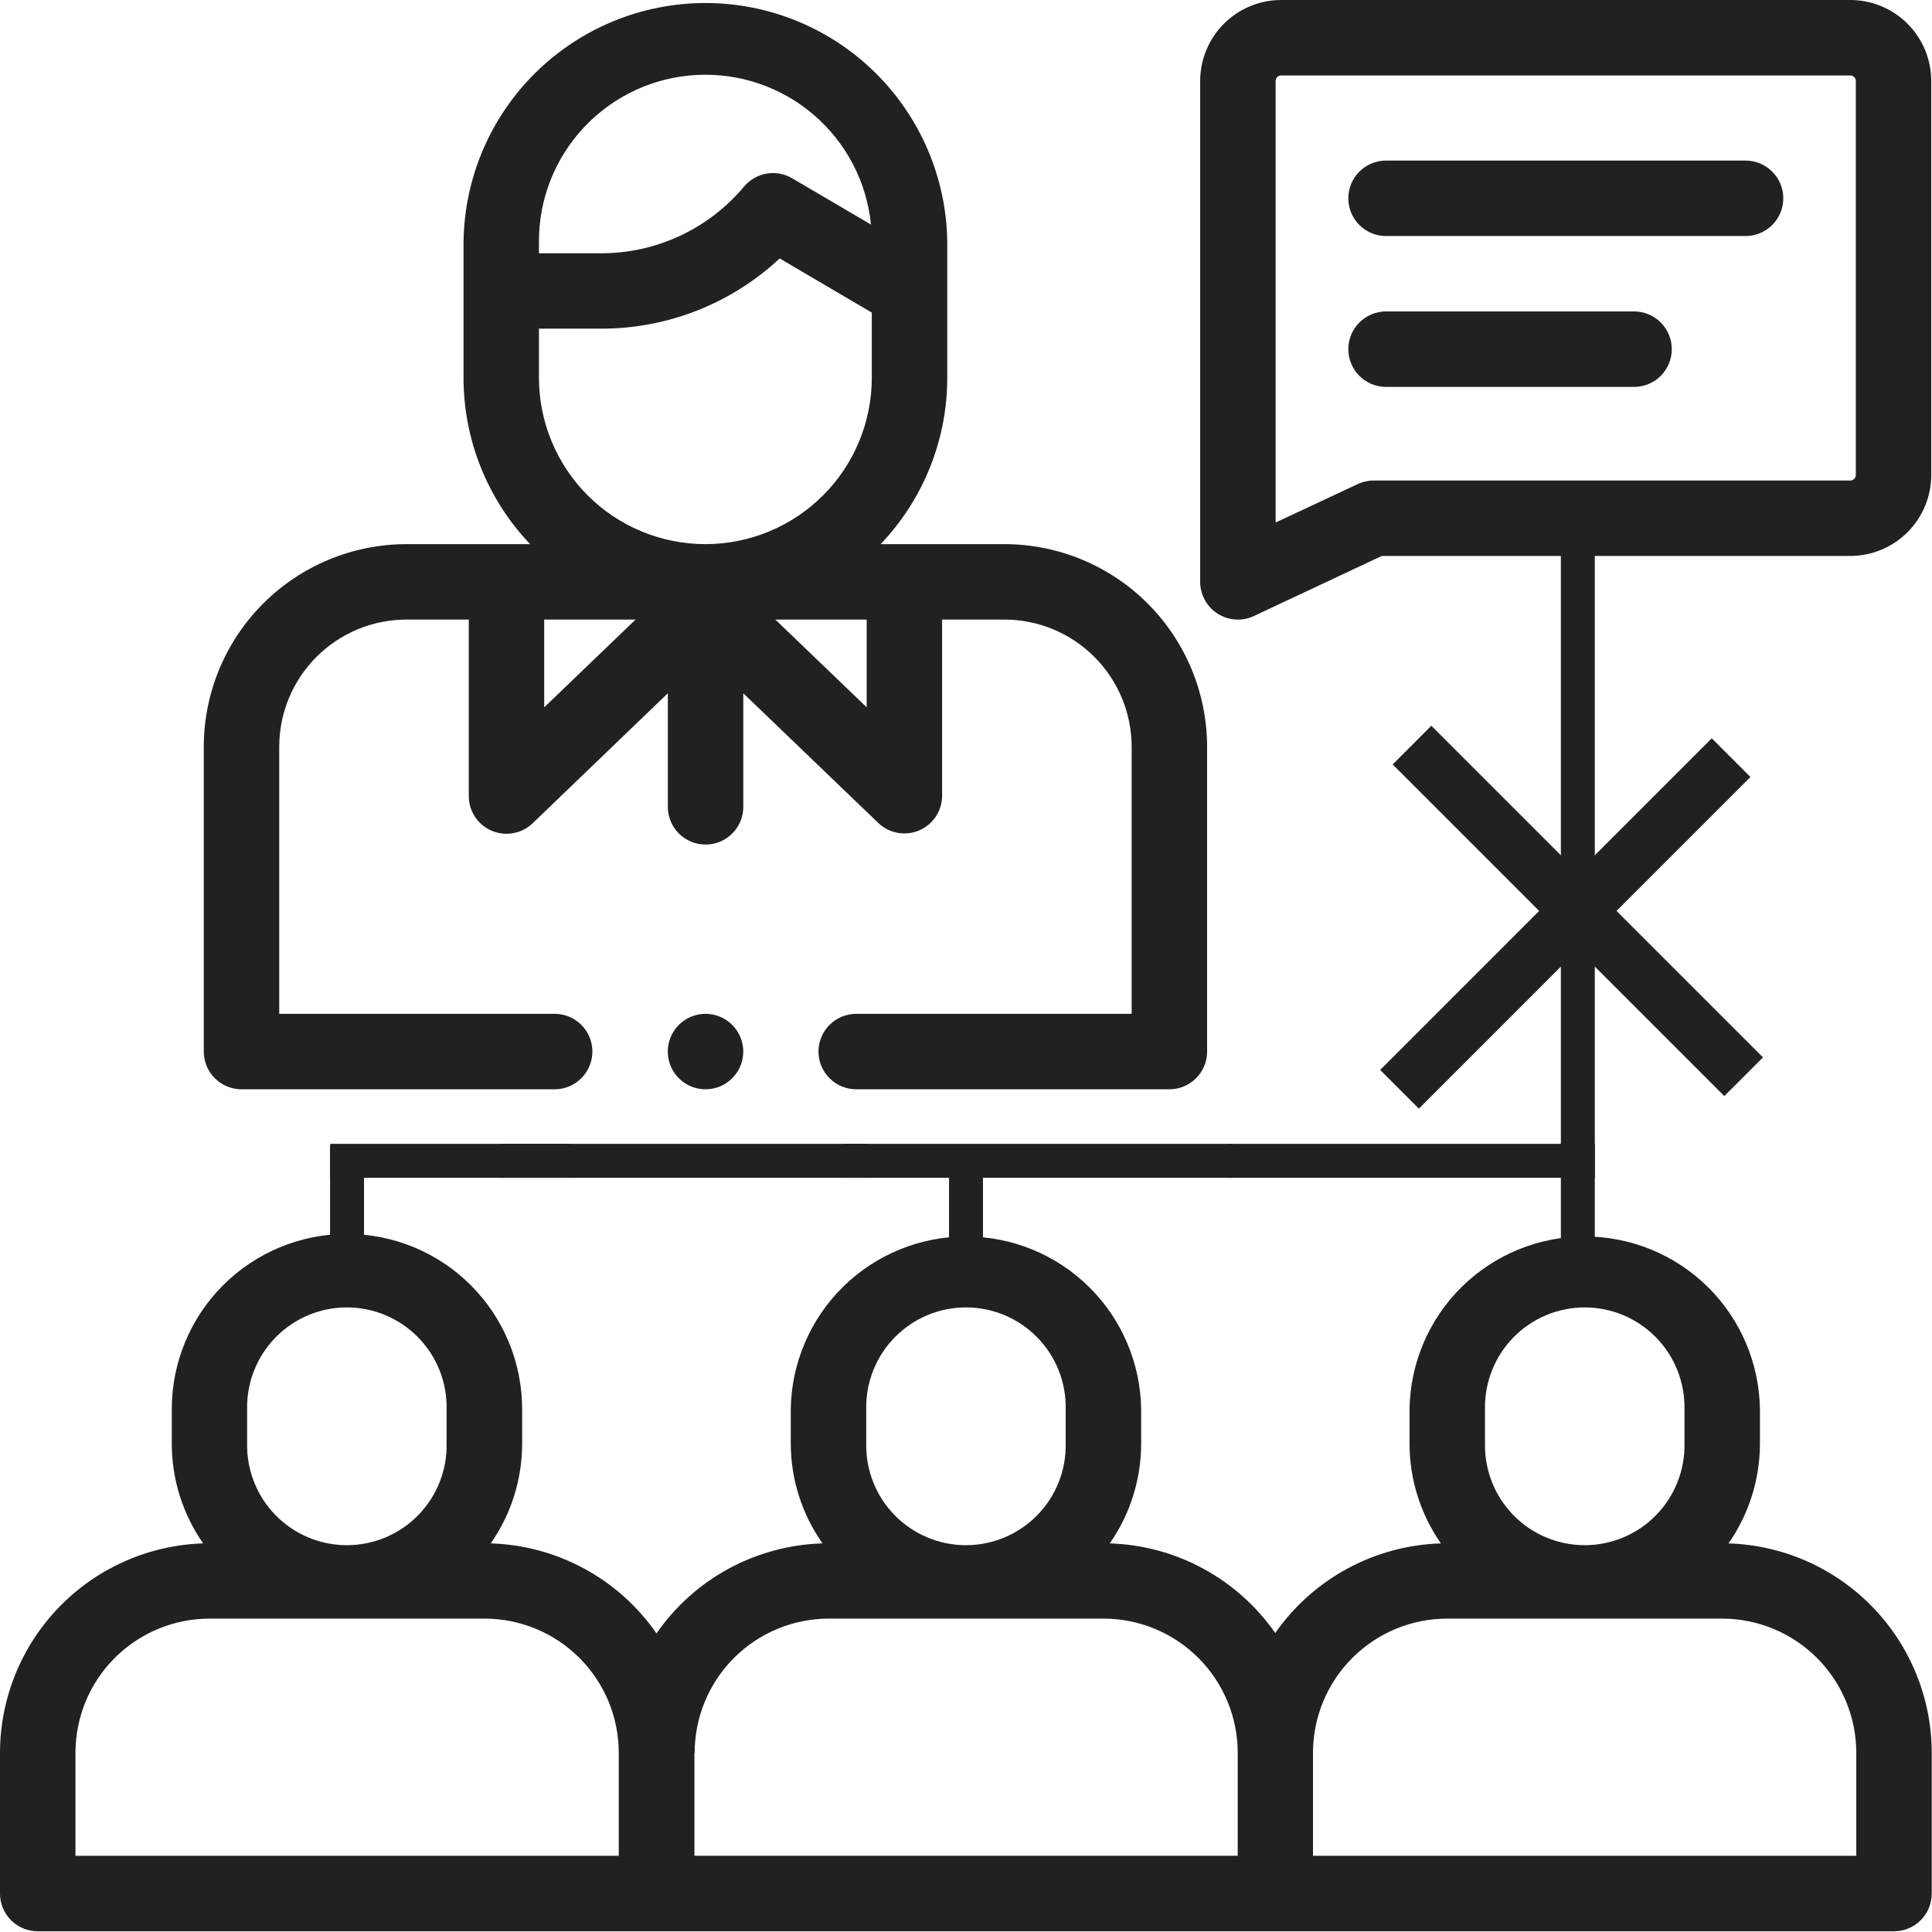 <svg width="70" height="70" viewBox="0 0 70 70" fill="none" xmlns="http://www.w3.org/2000/svg">
<g clip-path="url(#clip0)">
<path d="M62.627 55.92C63.369 54.859 63.766 53.595 63.766 52.3V51.055C63.741 49.388 63.062 47.797 61.874 46.626C60.686 45.456 59.085 44.8 57.418 44.8C55.75 44.8 54.15 45.456 52.962 46.626C51.774 47.797 51.094 49.388 51.07 51.055V52.3C51.069 53.595 51.466 54.859 52.207 55.92C51.023 55.956 49.863 56.268 48.821 56.832C47.778 57.396 46.882 58.196 46.205 59.168C45.528 58.197 44.633 57.397 43.592 56.833C42.55 56.269 41.392 55.956 40.208 55.92C40.95 54.859 41.347 53.595 41.346 52.3V51.055C41.322 49.388 40.642 47.797 39.455 46.626C38.267 45.456 36.666 44.8 34.999 44.8C33.331 44.8 31.731 45.456 30.543 46.626C29.355 47.797 28.676 49.388 28.651 51.055V52.3C28.653 53.596 29.055 54.86 29.801 55.92C28.613 55.955 27.45 56.267 26.405 56.834C25.36 57.4 24.463 58.204 23.786 59.181C23.11 58.205 22.214 57.402 21.171 56.836C20.128 56.27 18.967 55.956 17.781 55.92C18.522 54.859 18.919 53.595 18.918 52.3V51.055C18.918 49.372 18.249 47.757 17.059 46.567C15.869 45.377 14.254 44.708 12.571 44.708C10.888 44.708 9.273 45.377 8.083 46.567C6.893 47.757 6.224 49.372 6.224 51.055V52.3C6.223 53.595 6.62 54.859 7.361 55.92C5.39 55.982 3.519 56.809 2.146 58.224C0.772 59.64 0.003 61.535 0 63.507L0 68.607C0 68.97 0.144 69.318 0.4 69.574C0.657 69.83 1.004 69.974 1.367 69.974H68.624C68.986 69.974 69.334 69.83 69.59 69.574C69.847 69.318 69.991 68.97 69.991 68.607V63.507C69.988 61.534 69.218 59.639 67.844 58.223C66.47 56.807 64.599 55.982 62.627 55.92ZM53.804 51.055C53.795 50.575 53.881 50.097 54.059 49.65C54.236 49.204 54.501 48.797 54.837 48.454C55.174 48.111 55.575 47.838 56.018 47.652C56.462 47.466 56.937 47.37 57.418 47.37C57.898 47.37 58.374 47.466 58.817 47.652C59.26 47.838 59.662 48.111 59.998 48.454C60.335 48.797 60.599 49.204 60.777 49.65C60.954 50.097 61.041 50.575 61.032 51.055V52.3C61.041 52.781 60.954 53.258 60.777 53.705C60.599 54.152 60.335 54.558 59.998 54.901C59.662 55.245 59.26 55.517 58.817 55.703C58.374 55.889 57.898 55.985 57.418 55.985C56.937 55.985 56.462 55.889 56.018 55.703C55.575 55.517 55.174 55.245 54.837 54.901C54.501 54.558 54.236 54.152 54.059 53.705C53.881 53.258 53.795 52.781 53.804 52.3V51.055ZM31.385 51.055C31.376 50.575 31.462 50.097 31.64 49.65C31.817 49.204 32.082 48.797 32.418 48.454C32.755 48.111 33.156 47.838 33.599 47.652C34.042 47.466 34.518 47.37 34.999 47.37C35.479 47.37 35.955 47.466 36.398 47.652C36.841 47.838 37.243 48.111 37.579 48.454C37.916 48.797 38.181 49.204 38.358 49.65C38.535 50.097 38.622 50.575 38.612 51.055V52.3C38.622 52.781 38.535 53.258 38.358 53.705C38.181 54.152 37.916 54.558 37.579 54.901C37.243 55.245 36.841 55.517 36.398 55.703C35.955 55.889 35.479 55.985 34.999 55.985C34.518 55.985 34.042 55.889 33.599 55.703C33.156 55.517 32.755 55.245 32.418 54.901C32.082 54.558 31.817 54.152 31.64 53.705C31.462 53.258 31.376 52.781 31.385 52.3V51.055ZM8.954 51.055C8.945 50.575 9.031 50.097 9.209 49.65C9.386 49.204 9.651 48.797 9.987 48.454C10.324 48.111 10.725 47.838 11.168 47.652C11.611 47.466 12.087 47.37 12.568 47.37C13.048 47.37 13.524 47.466 13.967 47.652C14.41 47.838 14.812 48.111 15.148 48.454C15.485 48.797 15.749 49.204 15.927 49.65C16.104 50.097 16.191 50.575 16.181 51.055V52.3C16.191 52.781 16.104 53.258 15.927 53.705C15.749 54.152 15.485 54.558 15.148 54.901C14.812 55.245 14.41 55.517 13.967 55.703C13.524 55.889 13.048 55.985 12.568 55.985C12.087 55.985 11.611 55.889 11.168 55.703C10.725 55.517 10.324 55.245 9.987 54.901C9.651 54.558 9.386 54.152 9.209 53.705C9.031 53.258 8.945 52.781 8.954 52.3V51.055ZM22.419 67.24H2.734V63.507C2.734 62.218 3.246 60.982 4.157 60.071C5.068 59.159 6.304 58.646 7.592 58.645H17.554C18.844 58.645 20.081 59.157 20.993 60.069C21.905 60.98 22.418 62.217 22.419 63.507V67.24ZM25.169 63.507C25.17 62.219 25.681 60.984 26.591 60.072C27.501 59.161 28.736 58.648 30.024 58.645H39.985C41.273 58.646 42.509 59.159 43.42 60.07C44.331 60.981 44.843 62.216 44.845 63.504V67.238H25.16V63.507H25.169ZM67.257 67.24H47.572V63.507C47.573 62.217 48.086 60.98 48.998 60.069C49.91 59.157 51.147 58.645 52.437 58.645H62.398C63.687 58.647 64.922 59.16 65.833 60.071C66.744 60.983 67.256 62.218 67.257 63.507V67.24Z" fill="#212121"/>
<path d="M25.563 36.733C25.246 36.733 24.94 36.843 24.695 37.044C24.451 37.244 24.283 37.523 24.222 37.834C24.16 38.144 24.208 38.466 24.357 38.745C24.506 39.023 24.747 39.242 25.039 39.363C25.331 39.484 25.656 39.5 25.959 39.409C26.262 39.317 26.523 39.123 26.699 38.86C26.875 38.597 26.954 38.281 26.923 37.967C26.892 37.652 26.753 37.358 26.529 37.134C26.273 36.878 25.925 36.733 25.563 36.733Z" fill="#212121"/>
<path d="M8.75 39.467H20.096C20.459 39.467 20.806 39.323 21.063 39.066C21.319 38.81 21.463 38.462 21.463 38.1C21.463 37.737 21.319 37.39 21.063 37.133C20.806 36.877 20.459 36.733 20.096 36.733H10.117V27.056C10.118 25.834 10.604 24.663 11.468 23.799C12.332 22.935 13.503 22.449 14.725 22.448H16.985V28.844C16.985 29.112 17.064 29.373 17.212 29.597C17.359 29.82 17.569 29.995 17.816 30.1C18.062 30.205 18.334 30.235 18.597 30.187C18.861 30.139 19.104 30.015 19.298 29.829L24.197 25.119V29.233C24.197 29.596 24.341 29.944 24.597 30.2C24.854 30.456 25.201 30.6 25.564 30.6C25.927 30.6 26.274 30.456 26.531 30.2C26.787 29.944 26.931 29.596 26.931 29.233V25.119L31.828 29.823C32.021 30.005 32.263 30.128 32.525 30.175C32.786 30.222 33.056 30.192 33.301 30.088C33.546 29.984 33.755 29.811 33.903 29.59C34.051 29.369 34.131 29.11 34.134 28.844V22.448H36.394C37.615 22.449 38.786 22.935 39.65 23.799C40.514 24.663 41 25.834 41.002 27.056V36.733H31.023C30.66 36.733 30.312 36.877 30.056 37.133C29.799 37.39 29.655 37.737 29.655 38.1C29.655 38.462 29.799 38.81 30.056 39.066C30.312 39.323 30.66 39.467 31.023 39.467H42.369C42.731 39.467 43.079 39.323 43.335 39.066C43.592 38.81 43.736 38.462 43.736 38.1V27.056C43.733 25.11 42.959 23.244 41.583 21.867C40.207 20.491 38.341 19.717 36.395 19.715H31.907C33.457 18.09 34.322 15.931 34.321 13.685V8.764C34.292 6.459 33.356 4.258 31.716 2.638C30.076 1.018 27.863 0.109 25.558 0.109C23.253 0.109 21.04 1.018 19.4 2.638C17.759 4.258 16.823 6.459 16.795 8.764V13.685C16.794 15.93 17.658 18.09 19.207 19.715H14.722C12.776 19.718 10.911 20.492 9.535 21.868C8.159 23.244 7.385 25.11 7.383 27.056V38.1C7.383 38.462 7.527 38.81 7.783 39.066C8.04 39.323 8.387 39.467 8.75 39.467ZM19.717 22.448H23.028L19.717 25.629V22.448ZM31.404 25.629L28.093 22.449H31.401V25.629H31.404ZM19.527 8.764C19.52 7.214 20.11 5.722 21.175 4.596C22.239 3.47 23.696 2.796 25.243 2.716C26.79 2.635 28.309 3.153 29.485 4.162C30.661 5.172 31.403 6.595 31.557 8.136L28.7 6.459C28.421 6.295 28.094 6.235 27.775 6.29C27.456 6.345 27.168 6.511 26.96 6.758C26.326 7.516 25.534 8.126 24.638 8.544C23.743 8.962 22.767 9.178 21.779 9.177H19.527V8.767V8.764ZM19.527 13.685V11.908H21.777C24.179 11.912 26.493 11.002 28.249 9.364L31.587 11.326V13.685C31.587 15.284 30.952 16.818 29.821 17.949C28.69 19.08 27.156 19.715 25.557 19.715C23.958 19.715 22.424 19.08 21.293 17.949C20.163 16.818 19.527 15.284 19.527 13.685Z" fill="#212121"/>
<path d="M44.119 22.236C44.313 22.359 44.535 22.431 44.765 22.446C44.995 22.461 45.224 22.417 45.432 22.319L50.065 20.143H67.041C67.818 20.142 68.564 19.833 69.113 19.283C69.663 18.733 69.972 17.988 69.973 17.211V2.932C69.972 2.155 69.663 1.409 69.113 0.86C68.564 0.31 67.818 0.001 67.041 0L46.417 0C45.639 0.001 44.894 0.31 44.344 0.86C43.795 1.41 43.486 2.155 43.484 2.932V21.082C43.484 21.312 43.543 21.539 43.654 21.74C43.764 21.942 43.924 22.112 44.119 22.236ZM46.218 2.932C46.218 2.88 46.239 2.829 46.276 2.792C46.314 2.755 46.364 2.734 46.417 2.734H67.041C67.093 2.734 67.144 2.755 67.181 2.792C67.219 2.829 67.24 2.88 67.24 2.932V17.211C67.24 17.264 67.219 17.314 67.181 17.351C67.144 17.389 67.094 17.41 67.041 17.41H49.759C49.558 17.412 49.359 17.459 49.178 17.547L46.218 18.93V2.932Z" fill="#212121"/>
<path d="M50.219 8.552H63.245C63.607 8.552 63.955 8.408 64.211 8.152C64.468 7.896 64.612 7.548 64.612 7.185C64.612 6.823 64.468 6.475 64.211 6.219C63.955 5.962 63.607 5.818 63.245 5.818H50.219C49.856 5.818 49.508 5.962 49.252 6.219C48.996 6.475 48.852 6.823 48.852 7.185C48.852 7.548 48.996 7.896 49.252 8.152C49.508 8.408 49.856 8.552 50.219 8.552Z" fill="#212121"/>
<path d="M50.219 14.018H59.205C59.568 14.018 59.916 13.874 60.172 13.618C60.428 13.361 60.572 13.014 60.572 12.651C60.572 12.289 60.428 11.941 60.172 11.685C59.916 11.428 59.568 11.284 59.205 11.284H50.219C49.856 11.284 49.508 11.428 49.252 11.685C48.996 11.941 48.852 12.289 48.852 12.651C48.852 13.014 48.996 13.361 49.252 13.618C49.508 13.874 49.856 14.018 50.219 14.018Z" fill="#212121"/>
<path d="M62.722 27.451L50.707 39.467" stroke="#212121" stroke-width="1.982" stroke-miterlimit="10"/>
<path d="M63.175 39.011L51.16 26.996" stroke="#212121" stroke-width="1.982" stroke-miterlimit="10"/>
<path d="M57.168 32.99V19.721" stroke="#212121" stroke-width="1.23" stroke-miterlimit="10"/>
<path d="M57.168 45.447V41.519" stroke="#212121" stroke-width="1.23" stroke-miterlimit="10"/>
<path d="M35 45.447V41.519" stroke="#212121" stroke-width="1.23" stroke-miterlimit="10"/>
<path d="M12.574 45.447V41.519" stroke="#212121" stroke-width="1.23" stroke-miterlimit="10"/>
<path d="M57.785 42.059H44.516" stroke="#212121" stroke-width="1.23" stroke-miterlimit="10"/>
<path d="M44.657 42.059H30.523" stroke="#212121" stroke-width="1.23" stroke-miterlimit="10"/>
<path d="M31.387 42.059H18.117" stroke="#212121" stroke-width="1.23" stroke-miterlimit="10"/>
<path d="M20.651 42.059H11.961" stroke="#212121" stroke-width="1.23" stroke-miterlimit="10"/>
<path d="M57.168 41.519V34.171" stroke="#212121" stroke-width="1.23" stroke-miterlimit="10"/>
</g>
<defs>
<clipPath id="clip0">
<rect width="69.991" height="69.973" fill="white"/>
</clipPath>
</defs>
</svg>
